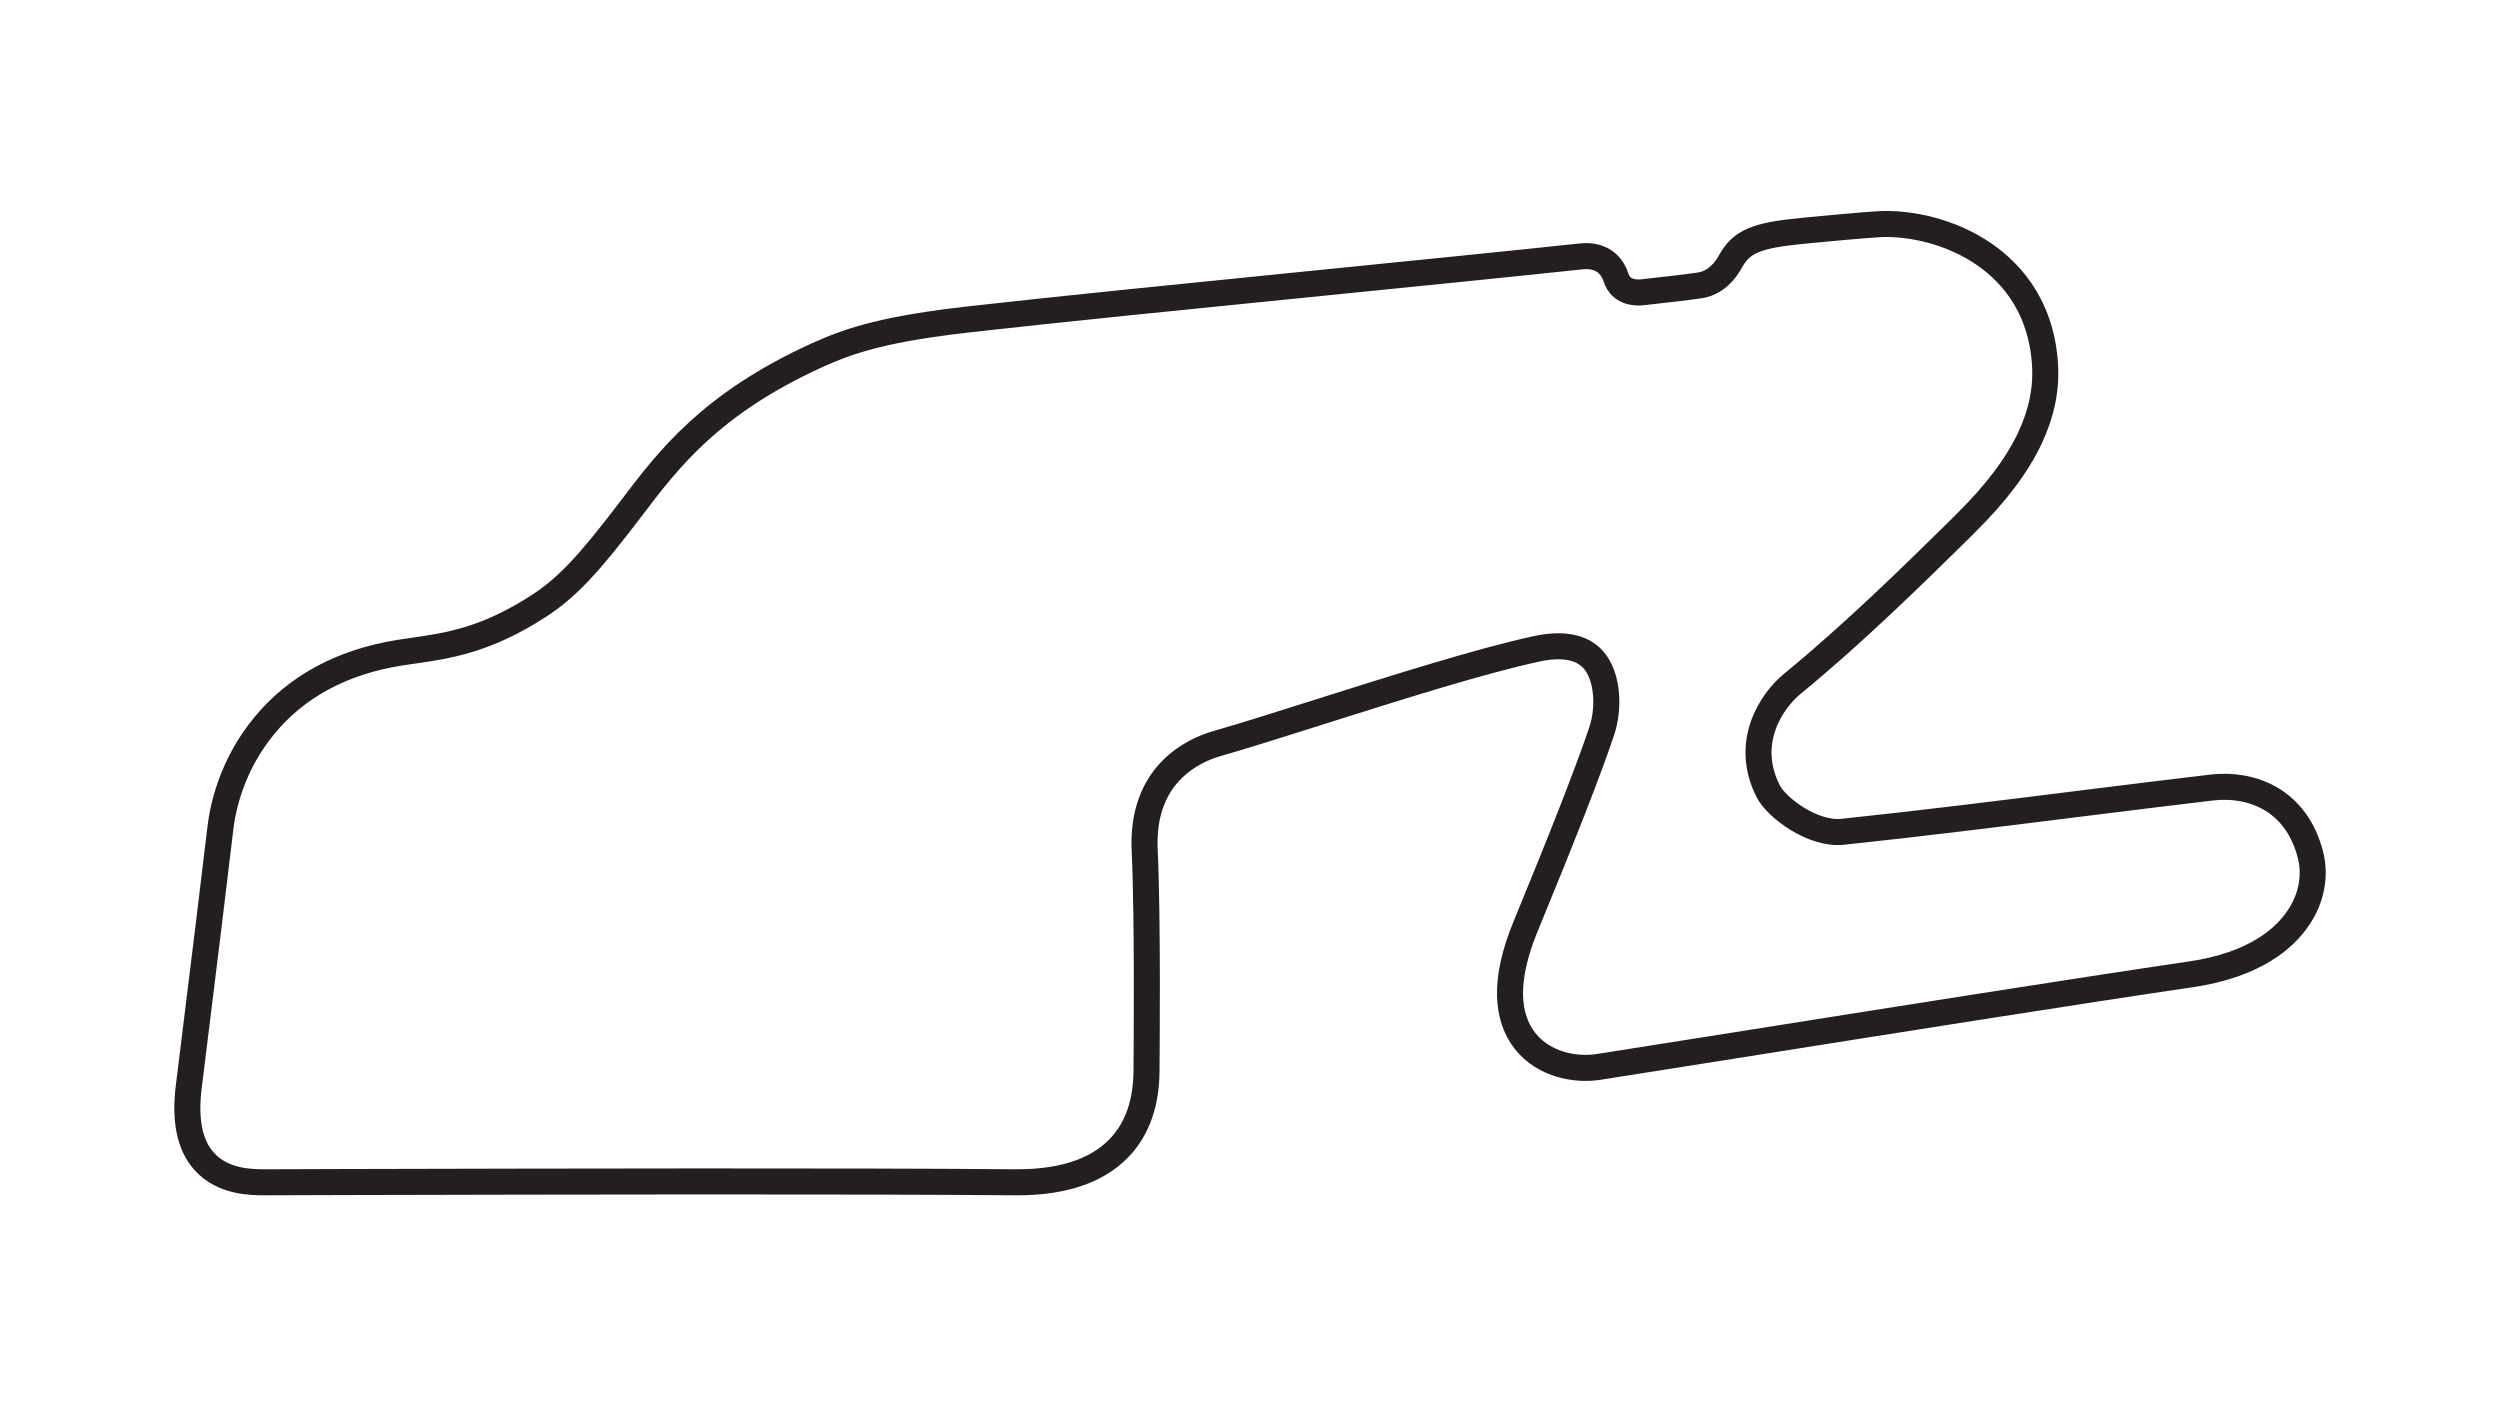 <?xml version="1.0" encoding="utf-8"?>
<!-- Generator: Adobe Illustrator 27.0.0, SVG Export Plug-In . SVG Version: 6.00 Build 0)  -->
<svg version="1.1" id="Layer_1" xmlns="http://www.w3.org/2000/svg" xmlns:xlink="http://www.w3.org/1999/xlink" x="0px" y="0px"
	 viewBox="0 0 1920 1080" style="enable-background:new 0 0 1920 1080;" xml:space="preserve">
<style type="text/css">
	.track-surface{fill:none;stroke:#231F20;stroke-width:20;stroke-miterlimit:10;}
</style>
<path class="track-surface" d="M1774.5,656.8c-11-43.5-46.4-55.4-75.7-52c-27.2,3.2-61.3,7.4-97.3,11.9c-60,7.5-127.9,16-186.2,22.1l0,0
	c-23.1,2.5-50.9-18.6-57.2-30.9c-19.3-37.7,2.6-69.9,18.6-82.9c46.6-38.1,94.9-85.6,126.8-117l6.4-6.4
	c23.1-22.8,39.2-44.2,49.2-65.4c9-19.3,12.8-38.1,11.4-57.3c-3.3-47-29.4-72.9-50.7-86.3c-26.8-16.9-57.3-21.6-77.1-20.4
	c-12.9,0.8-36.6,3-52.3,4.5l-6.1,0.6c-35.4,3.4-46.8,8.2-55.2,23.3c-7.5,13.6-17,17.6-23.8,18.6c-9.9,1.5-28.7,3.5-39.8,4.8
	l-3.4,0.4c-15.7,1.8-19.9-7.8-20.8-10.7c-2.2-7.1-8.7-18.7-27-16.8c-50.4,5.4-122.1,12.6-197.9,20.2
	c-100.7,10.1-204.7,20.5-271.6,28.1c-63,7.1-90.7,15.5-117.3,27.6c-81.8,37.3-114.1,79.9-142.6,117.5c-33.2,43.8-50,61.5-71.6,75.4
	c-40.4,26.1-69.8,30.3-95.7,34c-3.7,0.5-7.2,1.1-10.8,1.6c-44.2,7.1-79.2,26-103.9,56.1c-24.8,30.1-31.8,62.4-33.7,79
	c-4.7,40.2-13,107.5-19.7,161.5c-1.7,13.3-3.2,26-4.6,37.3c-3.1,25.3,0.8,44.2,11.7,56.5C171,908,193.2,908,203.9,908l62.3-0.2
	c170.4-0.4,382.5-0.9,513.5,0.2c0.5,0,1.1,0,1.7,0c37.2,0,64.4-10,81-29.6c11.8-14,17.8-32.4,18.1-54.9c0.1-12,1.1-119-1.4-170.6
	c-2.7-58.5,37.6-76.6,55.1-81.7c22.9-6.6,51-15.5,80.6-24.9c57.3-18.1,122.3-38.7,165.3-48c20-4.3,34.7-1.5,43.5,8.3
	c11.7,13.2,12.2,38.1,6.5,54.9c-9.5,28.6-29.8,80.5-58.5,150.1c-8.2,19.9-12.2,37.6-11.9,52.7c0.3,14,4.2,25.8,11.5,35.1
	c14.9,18.9,39.7,22.6,56.4,20c28.4-4.5,64.7-10.2,103.2-16.3c119-18.9,267.2-42.4,351.7-54.8c49.1-7.2,72.1-27.6,82.7-43.5
	C1775.2,690.2,1778.5,672.6,1774.5,656.8z"/>
</svg>
